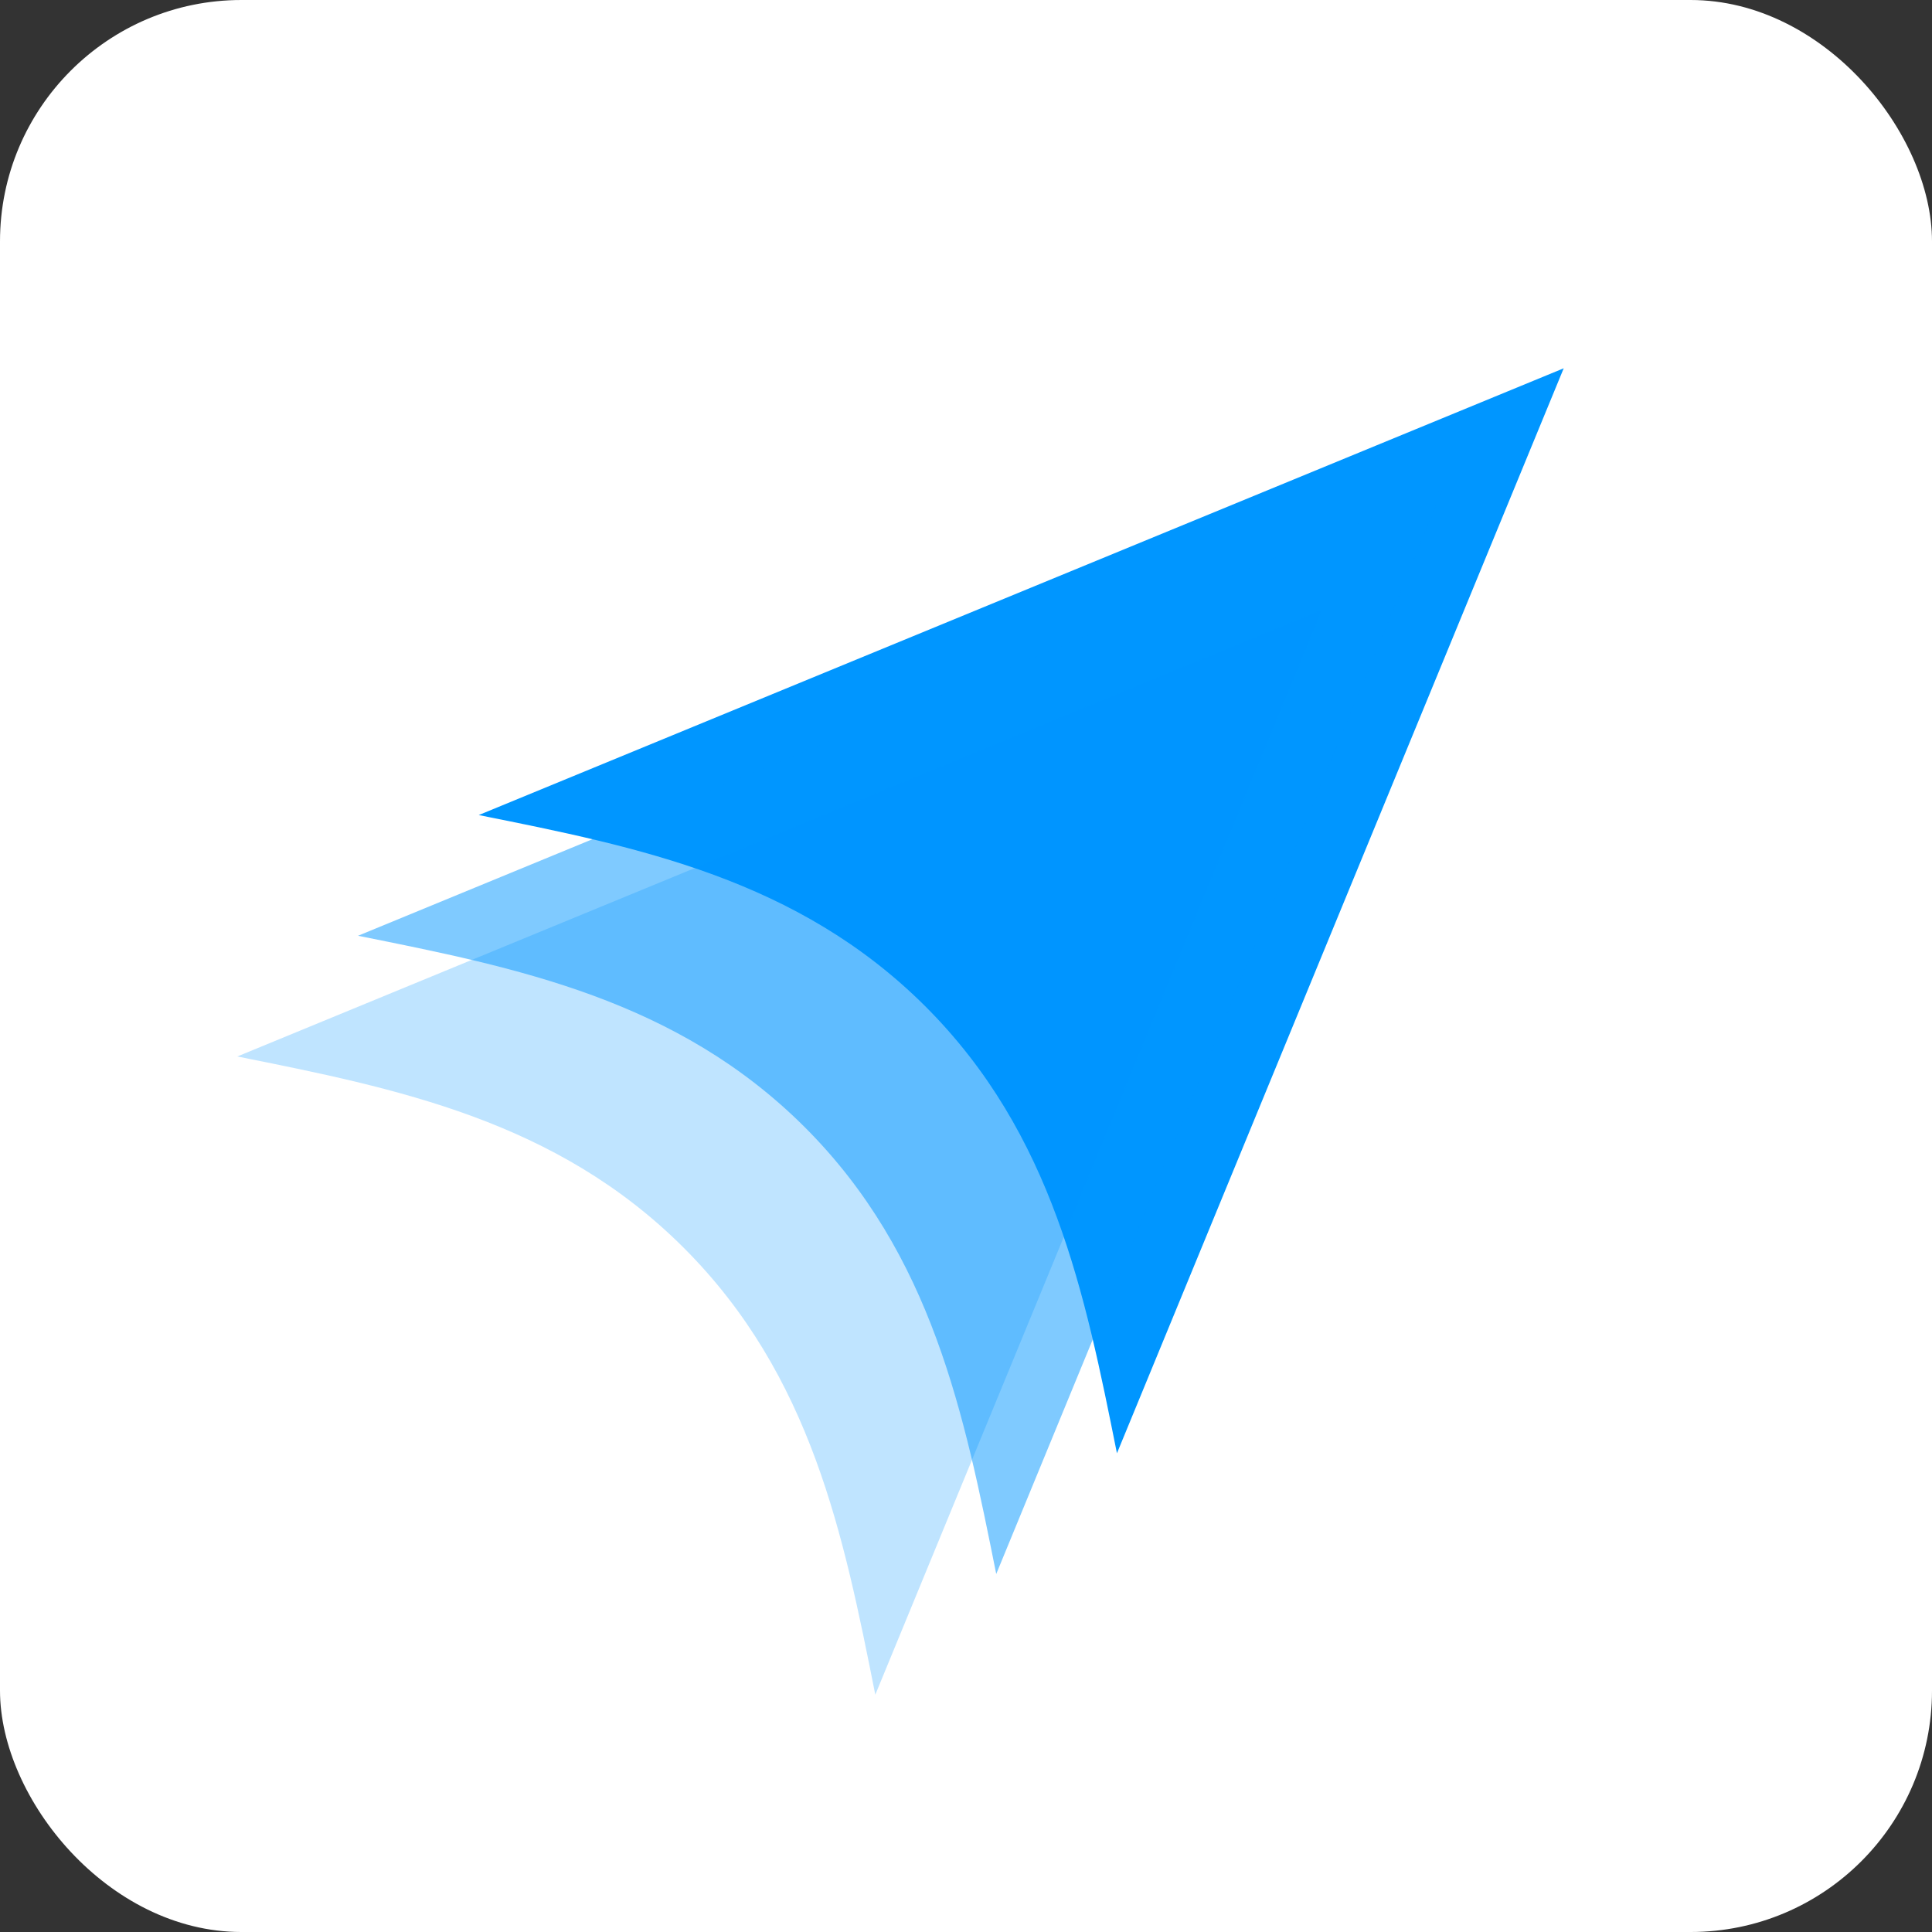 <?xml version="1.0" encoding="UTF-8" standalone="no"?>
<svg
   xmlns:dc="http://purl.org/dc/elements/1.1/"
   xmlns:cc="http://creativecommons.org/ns#"
   xmlns:rdf="http://www.w3.org/1999/02/22-rdf-syntax-ns#"
   xmlns:svg="http://www.w3.org/2000/svg"
   xmlns="http://www.w3.org/2000/svg"
   xmlns:sodipodi="http://sodipodi.sourceforge.net/DTD/sodipodi-0.dtd"
   xmlns:inkscape="http://www.inkscape.org/namespaces/inkscape"
   width="32"
   height="32"
   viewBox="0 0 8.467 8.467"
   version="1.1"
   id="svg8"
   inkscape:version="1.0.2 (e86c8708, 2021-01-15)"
   sodipodi:docname="logo-macos.svg">
  <rect x="0" y="0" width="8.467" height="8.467" fill="#333333" stroke="none"/>
  <defs
     id="defs2" />
  <sodipodi:namedview
     id="base"
     pagecolor="#ffffff"
     bordercolor="#666666"
     borderopacity="1.0"
     inkscape:pageopacity="0.0"
     inkscape:pageshadow="2"
     inkscape:zoom="15.839192"
     inkscape:cx="12.925679"
     inkscape:cy="15.994586"
     inkscape:document-units="mm"
     inkscape:current-layer="layer1"
     inkscape:document-rotation="0"
     showgrid="true"
     units="px"
     inkscape:window-width="1280"
     inkscape:window-height="702"
     inkscape:window-x="0"
     inkscape:window-y="23"
     inkscape:window-maximized="1">
    <inkscape:grid
       type="xygrid"
       id="grid833"
       empspacing="4" />
    <inkscape:grid
       type="xygrid"
       id="grid835"
       empspacing="1"
       originy="0.132"
       originx="0.132"
       dotted="true" />
  </sodipodi:namedview>
  <g
     inkscape:label="Layer 1"
     inkscape:groupmode="layer"
     id="layer1">
    <rect
       style="fill:#ffffff;fill-rule:evenodd;stroke-width:0.265;fill-opacity:1"
       id="rect66"
       width="8.467"
       height="8.467"
       x="0"
       y="0"
       ry="1.058" />
    <path
       style="fill:#0096ff;fill-opacity:1;stroke:none;stroke-width:0.265px;stroke-linecap:butt;stroke-linejoin:miter;stroke-opacity:1"
       d="M 6.853,1.614 2.098,3.572 c 0.699,0.14 1.398,0.28 1.958,0.839 0.559,0.559 0.699,1.259 0.839,1.958 z"
       id="path942"
       sodipodi:nodetypes="ccccc" />
    <path
       style="fill:#0096ff;fill-opacity:0.5;stroke:none;stroke-width:0.265px;stroke-linecap:butt;stroke-linejoin:miter;stroke-opacity:1"
       d="M 6.323,2.143 1.569,4.101 C 2.268,4.241 2.967,4.381 3.527,4.94 4.086,5.499 4.226,6.199 4.366,6.898 Z"
       id="path942-5"
       sodipodi:nodetypes="ccccc" />
    <path
       style="fill:#0096ff;fill-opacity:0.25;stroke:none;stroke-width:0.265px;stroke-linecap:butt;stroke-linejoin:miter;stroke-opacity:1"
       d="M 5.794,2.672 1.04,4.63 C 1.739,4.77 2.438,4.91 2.997,5.469 3.557,6.029 3.697,6.728 3.836,7.427 Z"
       id="path942-6"
       sodipodi:nodetypes="ccccc" />
  </g>
</svg>
